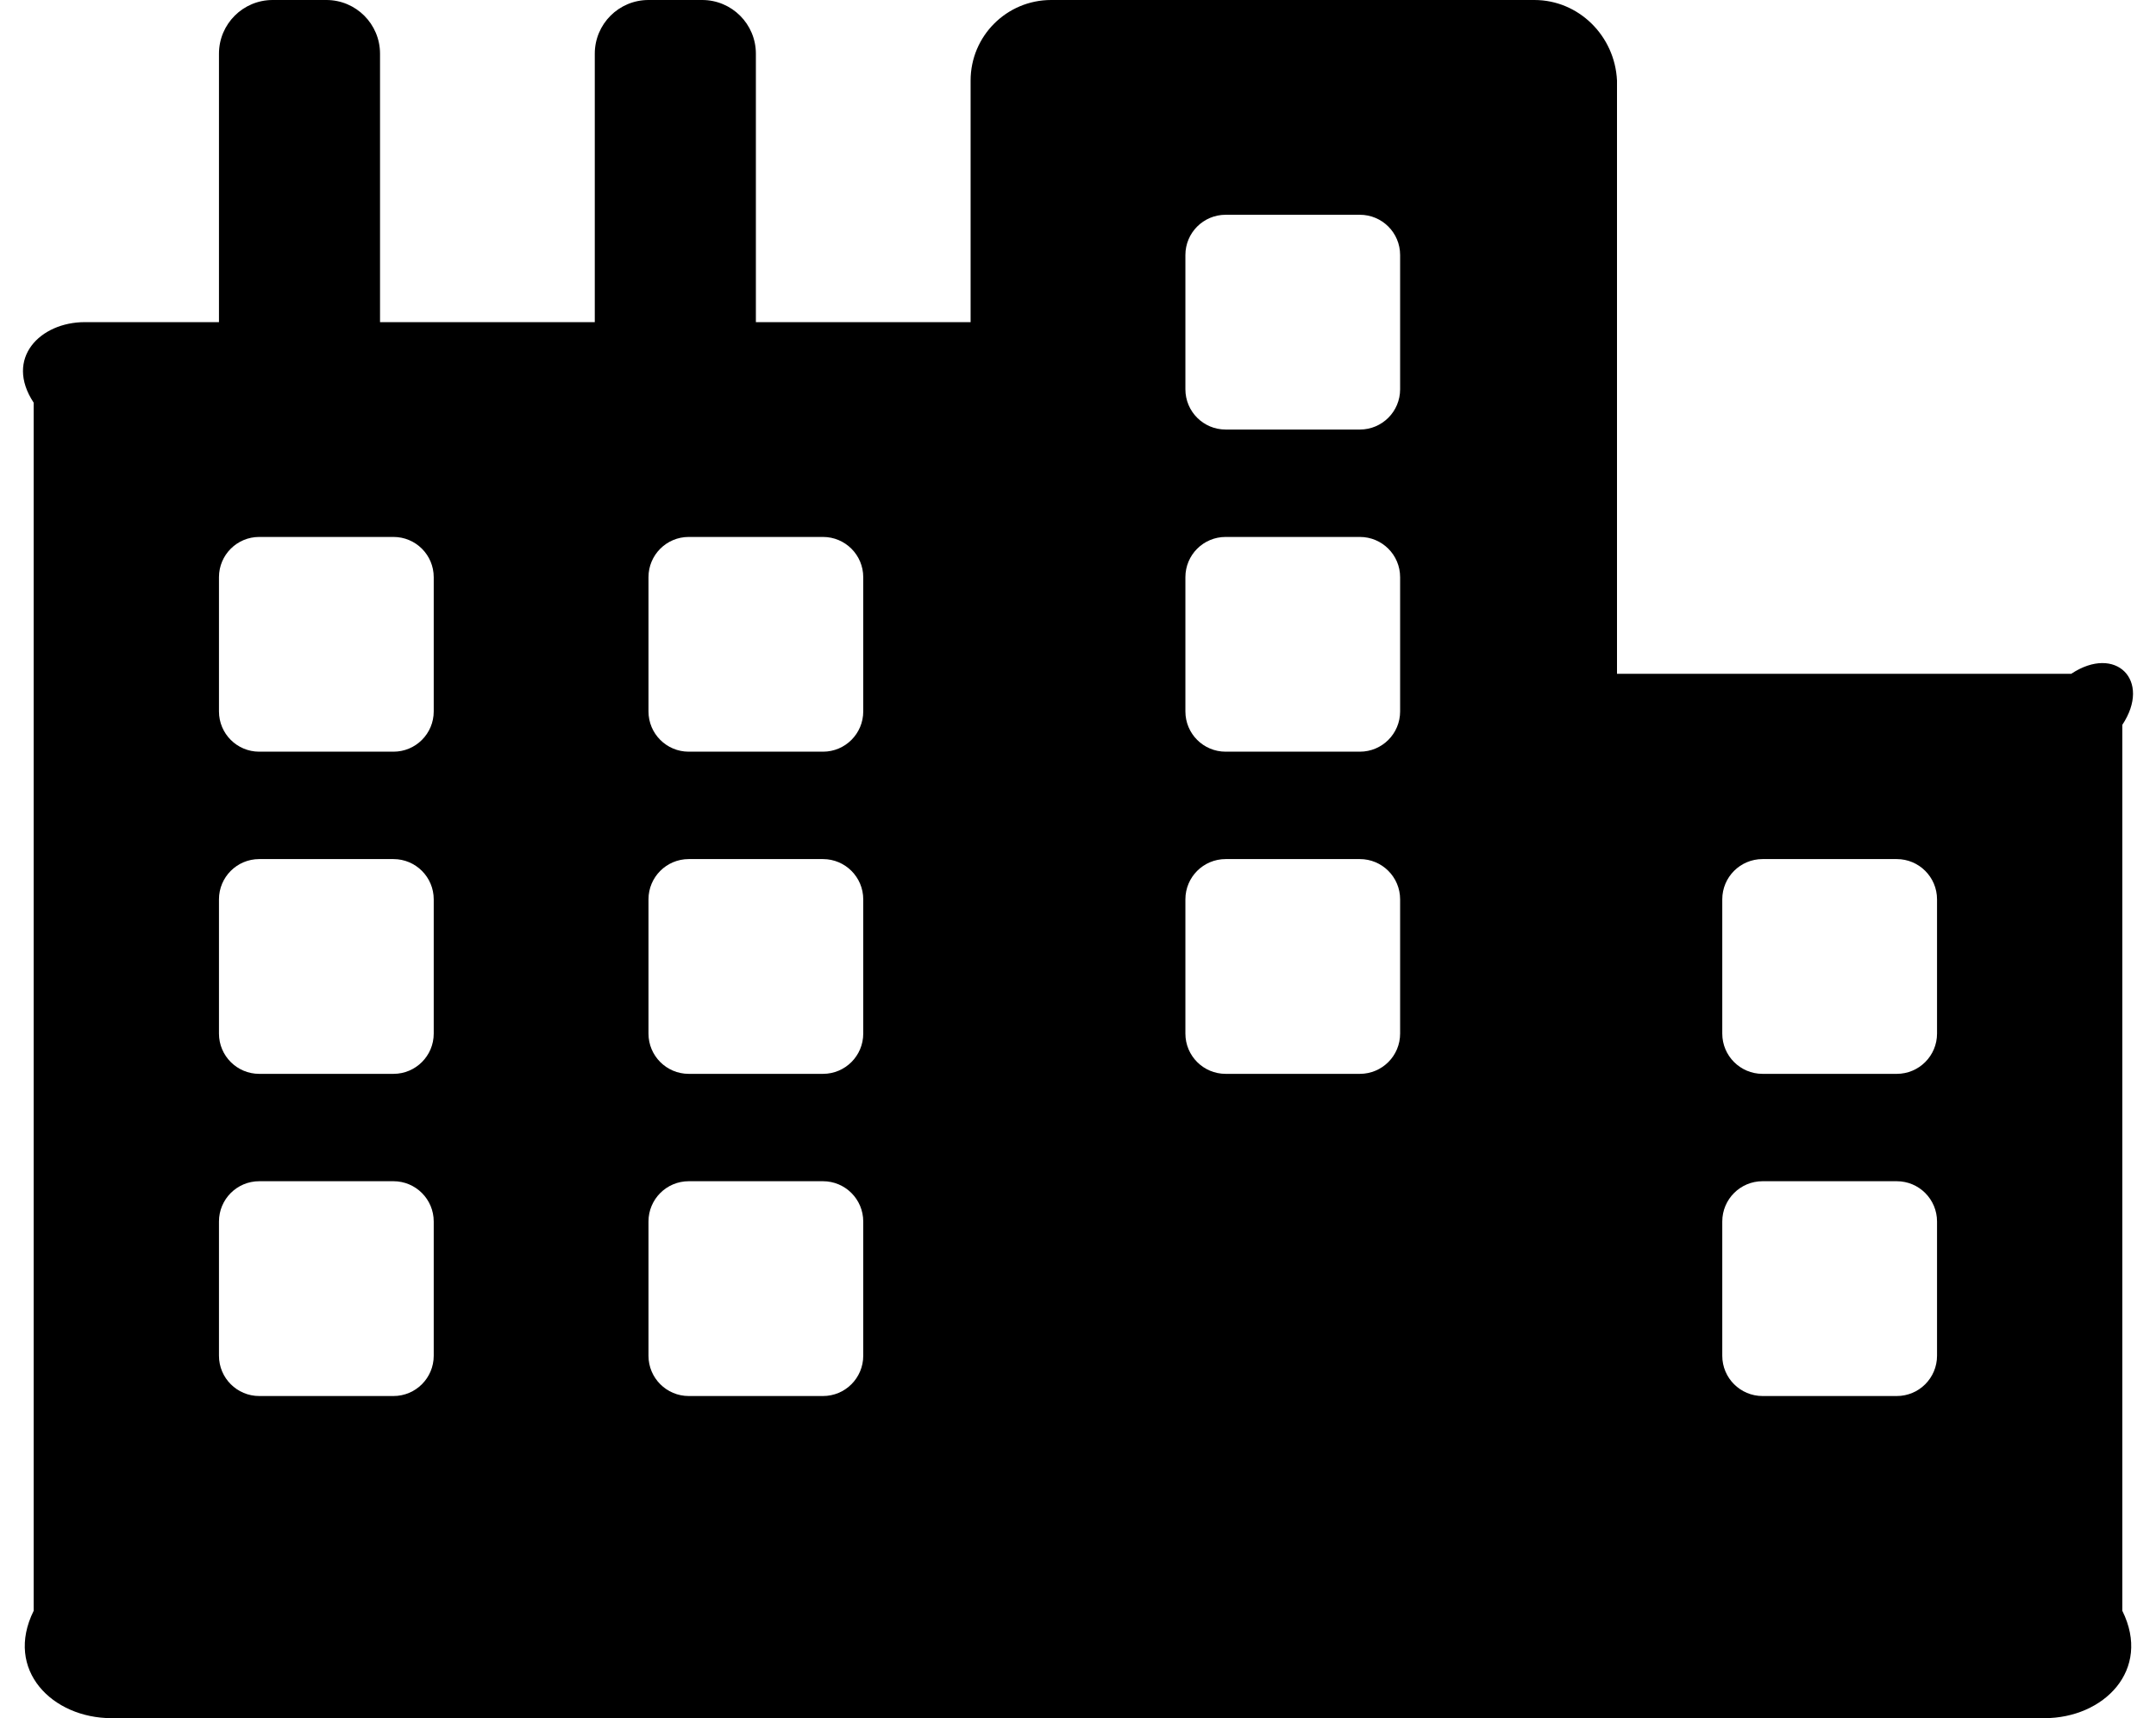﻿<?xml version="1.0" encoding="utf-8"?>
<svg version="1.1" xmlns:xlink="http://www.w3.org/1999/xlink" width="64px" height="51px" xmlns="http://www.w3.org/2000/svg">
  <defs>
    <pattern id="BGPattern" patternUnits="userSpaceOnUse" alignment="0 0" imageRepeat="None" />
    <mask fill="white" id="Clip1406">
      <path d="M 63 21.516  C 63.875 20.195  62.804 19.125  61.484 20  L 48 20  L 48 2.391  C 47.938 1.07  46.868 0  45.547 0  L 31.203 0  C 29.882 0  28.812 1.07  28.812 2.391  L 28.812 9.562  L 22.438 9.562  L 22.438 1.594  C 22.438 0.713  21.724 0  20.844 0  L 19.25 0  C 18.369 0  17.656 0.713  17.656 1.594  L 17.656 9.562  L 11.281 9.562  L 11.281 1.594  C 11.281 0.713  10.568 0  9.688 0  L 8.094 0  C 7.213 0  6.5 0.713  6.5 1.594  L 6.5 9.562  L 2.516 9.562  C 1.195 9.562  0.125 10.632  1 11.953  L 1 47.812  C 0.125 49.573  1.552 51  3.313 51  L 60.688 51  C 62.448 51  63.875 49.573  63 47.812  L 63 21.516  Z M 12.875 36.258  L 12.875 40.242  C 12.875 40.903  12.34 41.438  11.68 41.438  L 7.695 41.438  C 7.035 41.438  6.5 40.903  6.5 40.242  L 6.5 36.258  C 6.5 35.597  7.035 35.062  7.695 35.062  L 11.68 35.062  C 12.34 35.062  12.875 35.597  12.875 36.258  Z M 12.875 26.695  L 12.875 30.68  C 12.875 31.34  12.34 31.875  11.68 31.875  L 7.695 31.875  C 7.035 31.875  6.5 31.34  6.5 30.68  L 6.5 26.695  C 6.5 26.035  7.035 25.5  7.695 25.5  L 11.68 25.5  C 12.34 25.5  12.875 26.035  12.875 26.695  Z M 12.875 17.133  L 12.875 21.117  C 12.875 21.778  12.34 22.312  11.68 22.312  L 7.695 22.312  C 7.035 22.312  6.5 21.778  6.5 21.117  L 6.5 17.133  C 6.5 16.472  7.035 15.938  7.695 15.938  L 11.68 15.938  C 12.34 15.938  12.875 16.472  12.875 17.133  Z M 25.625 36.258  L 25.625 40.242  C 25.625 40.903  25.09 41.438  24.43 41.438  L 20.445 41.438  C 19.785 41.438  19.25 40.903  19.25 40.242  L 19.25 36.258  C 19.25 35.597  19.785 35.062  20.445 35.062  L 24.43 35.062  C 25.09 35.062  25.625 35.597  25.625 36.258  Z M 25.625 26.695  L 25.625 30.68  C 25.625 31.34  25.09 31.875  24.43 31.875  L 20.445 31.875  C 19.785 31.875  19.25 31.34  19.25 30.68  L 19.25 26.695  C 19.25 26.035  19.785 25.5  20.445 25.5  L 24.43 25.5  C 25.09 25.5  25.625 26.035  25.625 26.695  Z M 25.625 17.133  L 25.625 21.117  C 25.625 21.778  25.09 22.312  24.43 22.312  L 20.445 22.312  C 19.785 22.312  19.25 21.778  19.25 21.117  L 19.25 17.133  C 19.25 16.472  19.785 15.938  20.445 15.938  L 24.43 15.938  C 25.09 15.938  25.625 16.472  25.625 17.133  Z M 41.562 26.695  L 41.562 30.68  C 41.562 31.34  41.028 31.875  40.367 31.875  L 36.383 31.875  C 35.722 31.875  35.188 31.34  35.188 30.68  L 35.188 26.695  C 35.188 26.035  35.722 25.5  36.383 25.5  L 40.367 25.5  C 41.028 25.5  41.562 26.035  41.562 26.695  Z M 41.562 17.133  L 41.562 21.117  C 41.562 21.778  41.028 22.312  40.367 22.312  L 36.383 22.312  C 35.722 22.312  35.188 21.778  35.188 21.117  L 35.188 17.133  C 35.188 16.472  35.722 15.938  36.383 15.938  L 40.367 15.938  C 41.028 15.938  41.562 16.472  41.562 17.133  Z M 41.562 7.57  L 41.562 11.555  C 41.562 12.215  41.028 12.75  40.367 12.75  L 36.383 12.75  C 35.722 12.75  35.188 12.215  35.188 11.555  L 35.188 7.57  C 35.188 6.91  35.722 6.375  36.383 6.375  L 40.367 6.375  C 41.028 6.375  41.562 6.91  41.562 7.57  Z M 57.5 36.258  L 57.5 40.242  C 57.5 40.903  56.965 41.438  56.305 41.438  L 52.32 41.438  C 51.66 41.438  51.125 40.903  51.125 40.242  L 51.125 36.258  C 51.125 35.597  51.66 35.062  52.32 35.062  L 56.305 35.062  C 56.965 35.062  57.5 35.597  57.5 36.258  Z M 57.5 26.695  L 57.5 30.68  C 57.5 31.34  56.965 31.875  56.305 31.875  L 52.32 31.875  C 51.66 31.875  51.125 31.34  51.125 30.68  L 51.125 26.695  C 51.125 26.035  51.66 25.5  52.32 25.5  L 56.305 25.5  C 56.965 25.5  57.5 26.035  57.5 26.695  Z " fill-rule="evenodd" />
    </mask>
  </defs>
  <g>
    <path d="M 63 21.516  C 63.875 20.195  62.804 19.125  61.484 20  L 48 20  L 48 2.391  C 47.938 1.07  46.868 0  45.547 0  L 31.203 0  C 29.882 0  28.812 1.07  28.812 2.391  L 28.812 9.562  L 22.438 9.562  L 22.438 1.594  C 22.438 0.713  21.724 0  20.844 0  L 19.25 0  C 18.369 0  17.656 0.713  17.656 1.594  L 17.656 9.562  L 11.281 9.562  L 11.281 1.594  C 11.281 0.713  10.568 0  9.688 0  L 8.094 0  C 7.213 0  6.5 0.713  6.5 1.594  L 6.5 9.562  L 2.516 9.562  C 1.195 9.562  0.125 10.632  1 11.953  L 1 47.812  C 0.125 49.573  1.552 51  3.313 51  L 60.688 51  C 62.448 51  63.875 49.573  63 47.812  L 63 21.516  Z M 12.875 36.258  L 12.875 40.242  C 12.875 40.903  12.34 41.438  11.68 41.438  L 7.695 41.438  C 7.035 41.438  6.5 40.903  6.5 40.242  L 6.5 36.258  C 6.5 35.597  7.035 35.062  7.695 35.062  L 11.68 35.062  C 12.34 35.062  12.875 35.597  12.875 36.258  Z M 12.875 26.695  L 12.875 30.68  C 12.875 31.34  12.34 31.875  11.68 31.875  L 7.695 31.875  C 7.035 31.875  6.5 31.34  6.5 30.68  L 6.5 26.695  C 6.5 26.035  7.035 25.5  7.695 25.5  L 11.68 25.5  C 12.34 25.5  12.875 26.035  12.875 26.695  Z M 12.875 17.133  L 12.875 21.117  C 12.875 21.778  12.34 22.312  11.68 22.312  L 7.695 22.312  C 7.035 22.312  6.5 21.778  6.5 21.117  L 6.5 17.133  C 6.5 16.472  7.035 15.938  7.695 15.938  L 11.68 15.938  C 12.34 15.938  12.875 16.472  12.875 17.133  Z M 25.625 36.258  L 25.625 40.242  C 25.625 40.903  25.09 41.438  24.43 41.438  L 20.445 41.438  C 19.785 41.438  19.25 40.903  19.25 40.242  L 19.25 36.258  C 19.25 35.597  19.785 35.062  20.445 35.062  L 24.43 35.062  C 25.09 35.062  25.625 35.597  25.625 36.258  Z M 25.625 26.695  L 25.625 30.68  C 25.625 31.34  25.09 31.875  24.43 31.875  L 20.445 31.875  C 19.785 31.875  19.25 31.34  19.25 30.68  L 19.25 26.695  C 19.25 26.035  19.785 25.5  20.445 25.5  L 24.43 25.5  C 25.09 25.5  25.625 26.035  25.625 26.695  Z M 25.625 17.133  L 25.625 21.117  C 25.625 21.778  25.09 22.312  24.43 22.312  L 20.445 22.312  C 19.785 22.312  19.25 21.778  19.25 21.117  L 19.25 17.133  C 19.25 16.472  19.785 15.938  20.445 15.938  L 24.43 15.938  C 25.09 15.938  25.625 16.472  25.625 17.133  Z M 41.562 26.695  L 41.562 30.68  C 41.562 31.34  41.028 31.875  40.367 31.875  L 36.383 31.875  C 35.722 31.875  35.188 31.34  35.188 30.68  L 35.188 26.695  C 35.188 26.035  35.722 25.5  36.383 25.5  L 40.367 25.5  C 41.028 25.5  41.562 26.035  41.562 26.695  Z M 41.562 17.133  L 41.562 21.117  C 41.562 21.778  41.028 22.312  40.367 22.312  L 36.383 22.312  C 35.722 22.312  35.188 21.778  35.188 21.117  L 35.188 17.133  C 35.188 16.472  35.722 15.938  36.383 15.938  L 40.367 15.938  C 41.028 15.938  41.562 16.472  41.562 17.133  Z M 41.562 7.57  L 41.562 11.555  C 41.562 12.215  41.028 12.75  40.367 12.75  L 36.383 12.75  C 35.722 12.75  35.188 12.215  35.188 11.555  L 35.188 7.57  C 35.188 6.91  35.722 6.375  36.383 6.375  L 40.367 6.375  C 41.028 6.375  41.562 6.91  41.562 7.57  Z M 57.5 36.258  L 57.5 40.242  C 57.5 40.903  56.965 41.438  56.305 41.438  L 52.32 41.438  C 51.66 41.438  51.125 40.903  51.125 40.242  L 51.125 36.258  C 51.125 35.597  51.66 35.062  52.32 35.062  L 56.305 35.062  C 56.965 35.062  57.5 35.597  57.5 36.258  Z M 57.5 26.695  L 57.5 30.68  C 57.5 31.34  56.965 31.875  56.305 31.875  L 52.32 31.875  C 51.66 31.875  51.125 31.34  51.125 30.68  L 51.125 26.695  C 51.125 26.035  51.66 25.5  52.32 25.5  L 56.305 25.5  C 56.965 25.5  57.5 26.035  57.5 26.695  Z " fill-rule="nonzero" fill="rgba(0, 0, 0, 1)" stroke="none" class="fill" />
    <path d="M 63 21.516  C 63.875 20.195  62.804 19.125  61.484 20  L 48 20  L 48 2.391  C 47.938 1.07  46.868 0  45.547 0  L 31.203 0  C 29.882 0  28.812 1.07  28.812 2.391  L 28.812 9.562  L 22.438 9.562  L 22.438 1.594  C 22.438 0.713  21.724 0  20.844 0  L 19.25 0  C 18.369 0  17.656 0.713  17.656 1.594  L 17.656 9.562  L 11.281 9.562  L 11.281 1.594  C 11.281 0.713  10.568 0  9.688 0  L 8.094 0  C 7.213 0  6.5 0.713  6.5 1.594  L 6.5 9.562  L 2.516 9.562  C 1.195 9.562  0.125 10.632  1 11.953  L 1 47.812  C 0.125 49.573  1.552 51  3.313 51  L 60.688 51  C 62.448 51  63.875 49.573  63 47.812  L 63 21.516  Z " stroke-width="0" stroke-dasharray="0" stroke="rgba(255, 255, 255, 0)" fill="none" class="stroke" mask="url(#Clip1406)" />
    <path d="M 12.875 36.258  L 12.875 40.242  C 12.875 40.903  12.34 41.438  11.68 41.438  L 7.695 41.438  C 7.035 41.438  6.5 40.903  6.5 40.242  L 6.5 36.258  C 6.5 35.597  7.035 35.062  7.695 35.062  L 11.68 35.062  C 12.34 35.062  12.875 35.597  12.875 36.258  Z " stroke-width="0" stroke-dasharray="0" stroke="rgba(255, 255, 255, 0)" fill="none" class="stroke" mask="url(#Clip1406)" />
    <path d="M 12.875 26.695  L 12.875 30.68  C 12.875 31.34  12.34 31.875  11.68 31.875  L 7.695 31.875  C 7.035 31.875  6.5 31.34  6.5 30.68  L 6.5 26.695  C 6.5 26.035  7.035 25.5  7.695 25.5  L 11.68 25.5  C 12.34 25.5  12.875 26.035  12.875 26.695  Z " stroke-width="0" stroke-dasharray="0" stroke="rgba(255, 255, 255, 0)" fill="none" class="stroke" mask="url(#Clip1406)" />
    <path d="M 12.875 17.133  L 12.875 21.117  C 12.875 21.778  12.34 22.312  11.68 22.312  L 7.695 22.312  C 7.035 22.312  6.5 21.778  6.5 21.117  L 6.5 17.133  C 6.5 16.472  7.035 15.938  7.695 15.938  L 11.68 15.938  C 12.34 15.938  12.875 16.472  12.875 17.133  Z " stroke-width="0" stroke-dasharray="0" stroke="rgba(255, 255, 255, 0)" fill="none" class="stroke" mask="url(#Clip1406)" />
    <path d="M 25.625 36.258  L 25.625 40.242  C 25.625 40.903  25.09 41.438  24.43 41.438  L 20.445 41.438  C 19.785 41.438  19.25 40.903  19.25 40.242  L 19.25 36.258  C 19.25 35.597  19.785 35.062  20.445 35.062  L 24.43 35.062  C 25.09 35.062  25.625 35.597  25.625 36.258  Z " stroke-width="0" stroke-dasharray="0" stroke="rgba(255, 255, 255, 0)" fill="none" class="stroke" mask="url(#Clip1406)" />
    <path d="M 25.625 26.695  L 25.625 30.68  C 25.625 31.34  25.09 31.875  24.43 31.875  L 20.445 31.875  C 19.785 31.875  19.25 31.34  19.25 30.68  L 19.25 26.695  C 19.25 26.035  19.785 25.5  20.445 25.5  L 24.43 25.5  C 25.09 25.5  25.625 26.035  25.625 26.695  Z " stroke-width="0" stroke-dasharray="0" stroke="rgba(255, 255, 255, 0)" fill="none" class="stroke" mask="url(#Clip1406)" />
    <path d="M 25.625 17.133  L 25.625 21.117  C 25.625 21.778  25.09 22.312  24.43 22.312  L 20.445 22.312  C 19.785 22.312  19.25 21.778  19.25 21.117  L 19.25 17.133  C 19.25 16.472  19.785 15.938  20.445 15.938  L 24.43 15.938  C 25.09 15.938  25.625 16.472  25.625 17.133  Z " stroke-width="0" stroke-dasharray="0" stroke="rgba(255, 255, 255, 0)" fill="none" class="stroke" mask="url(#Clip1406)" />
    <path d="M 41.562 26.695  L 41.562 30.68  C 41.562 31.34  41.028 31.875  40.367 31.875  L 36.383 31.875  C 35.722 31.875  35.188 31.34  35.188 30.68  L 35.188 26.695  C 35.188 26.035  35.722 25.5  36.383 25.5  L 40.367 25.5  C 41.028 25.5  41.562 26.035  41.562 26.695  Z " stroke-width="0" stroke-dasharray="0" stroke="rgba(255, 255, 255, 0)" fill="none" class="stroke" mask="url(#Clip1406)" />
    <path d="M 41.562 17.133  L 41.562 21.117  C 41.562 21.778  41.028 22.312  40.367 22.312  L 36.383 22.312  C 35.722 22.312  35.188 21.778  35.188 21.117  L 35.188 17.133  C 35.188 16.472  35.722 15.938  36.383 15.938  L 40.367 15.938  C 41.028 15.938  41.562 16.472  41.562 17.133  Z " stroke-width="0" stroke-dasharray="0" stroke="rgba(255, 255, 255, 0)" fill="none" class="stroke" mask="url(#Clip1406)" />
    <path d="M 41.562 7.57  L 41.562 11.555  C 41.562 12.215  41.028 12.75  40.367 12.75  L 36.383 12.75  C 35.722 12.75  35.188 12.215  35.188 11.555  L 35.188 7.57  C 35.188 6.91  35.722 6.375  36.383 6.375  L 40.367 6.375  C 41.028 6.375  41.562 6.91  41.562 7.57  Z " stroke-width="0" stroke-dasharray="0" stroke="rgba(255, 255, 255, 0)" fill="none" class="stroke" mask="url(#Clip1406)" />
    <path d="M 57.5 36.258  L 57.5 40.242  C 57.5 40.903  56.965 41.438  56.305 41.438  L 52.32 41.438  C 51.66 41.438  51.125 40.903  51.125 40.242  L 51.125 36.258  C 51.125 35.597  51.66 35.062  52.32 35.062  L 56.305 35.062  C 56.965 35.062  57.5 35.597  57.5 36.258  Z " stroke-width="0" stroke-dasharray="0" stroke="rgba(255, 255, 255, 0)" fill="none" class="stroke" mask="url(#Clip1406)" />
    <path d="M 57.5 26.695  L 57.5 30.68  C 57.5 31.34  56.965 31.875  56.305 31.875  L 52.32 31.875  C 51.66 31.875  51.125 31.34  51.125 30.68  L 51.125 26.695  C 51.125 26.035  51.66 25.5  52.32 25.5  L 56.305 25.5  C 56.965 25.5  57.5 26.035  57.5 26.695  Z " stroke-width="0" stroke-dasharray="0" stroke="rgba(255, 255, 255, 0)" fill="none" class="stroke" mask="url(#Clip1406)" />
  </g>
</svg>